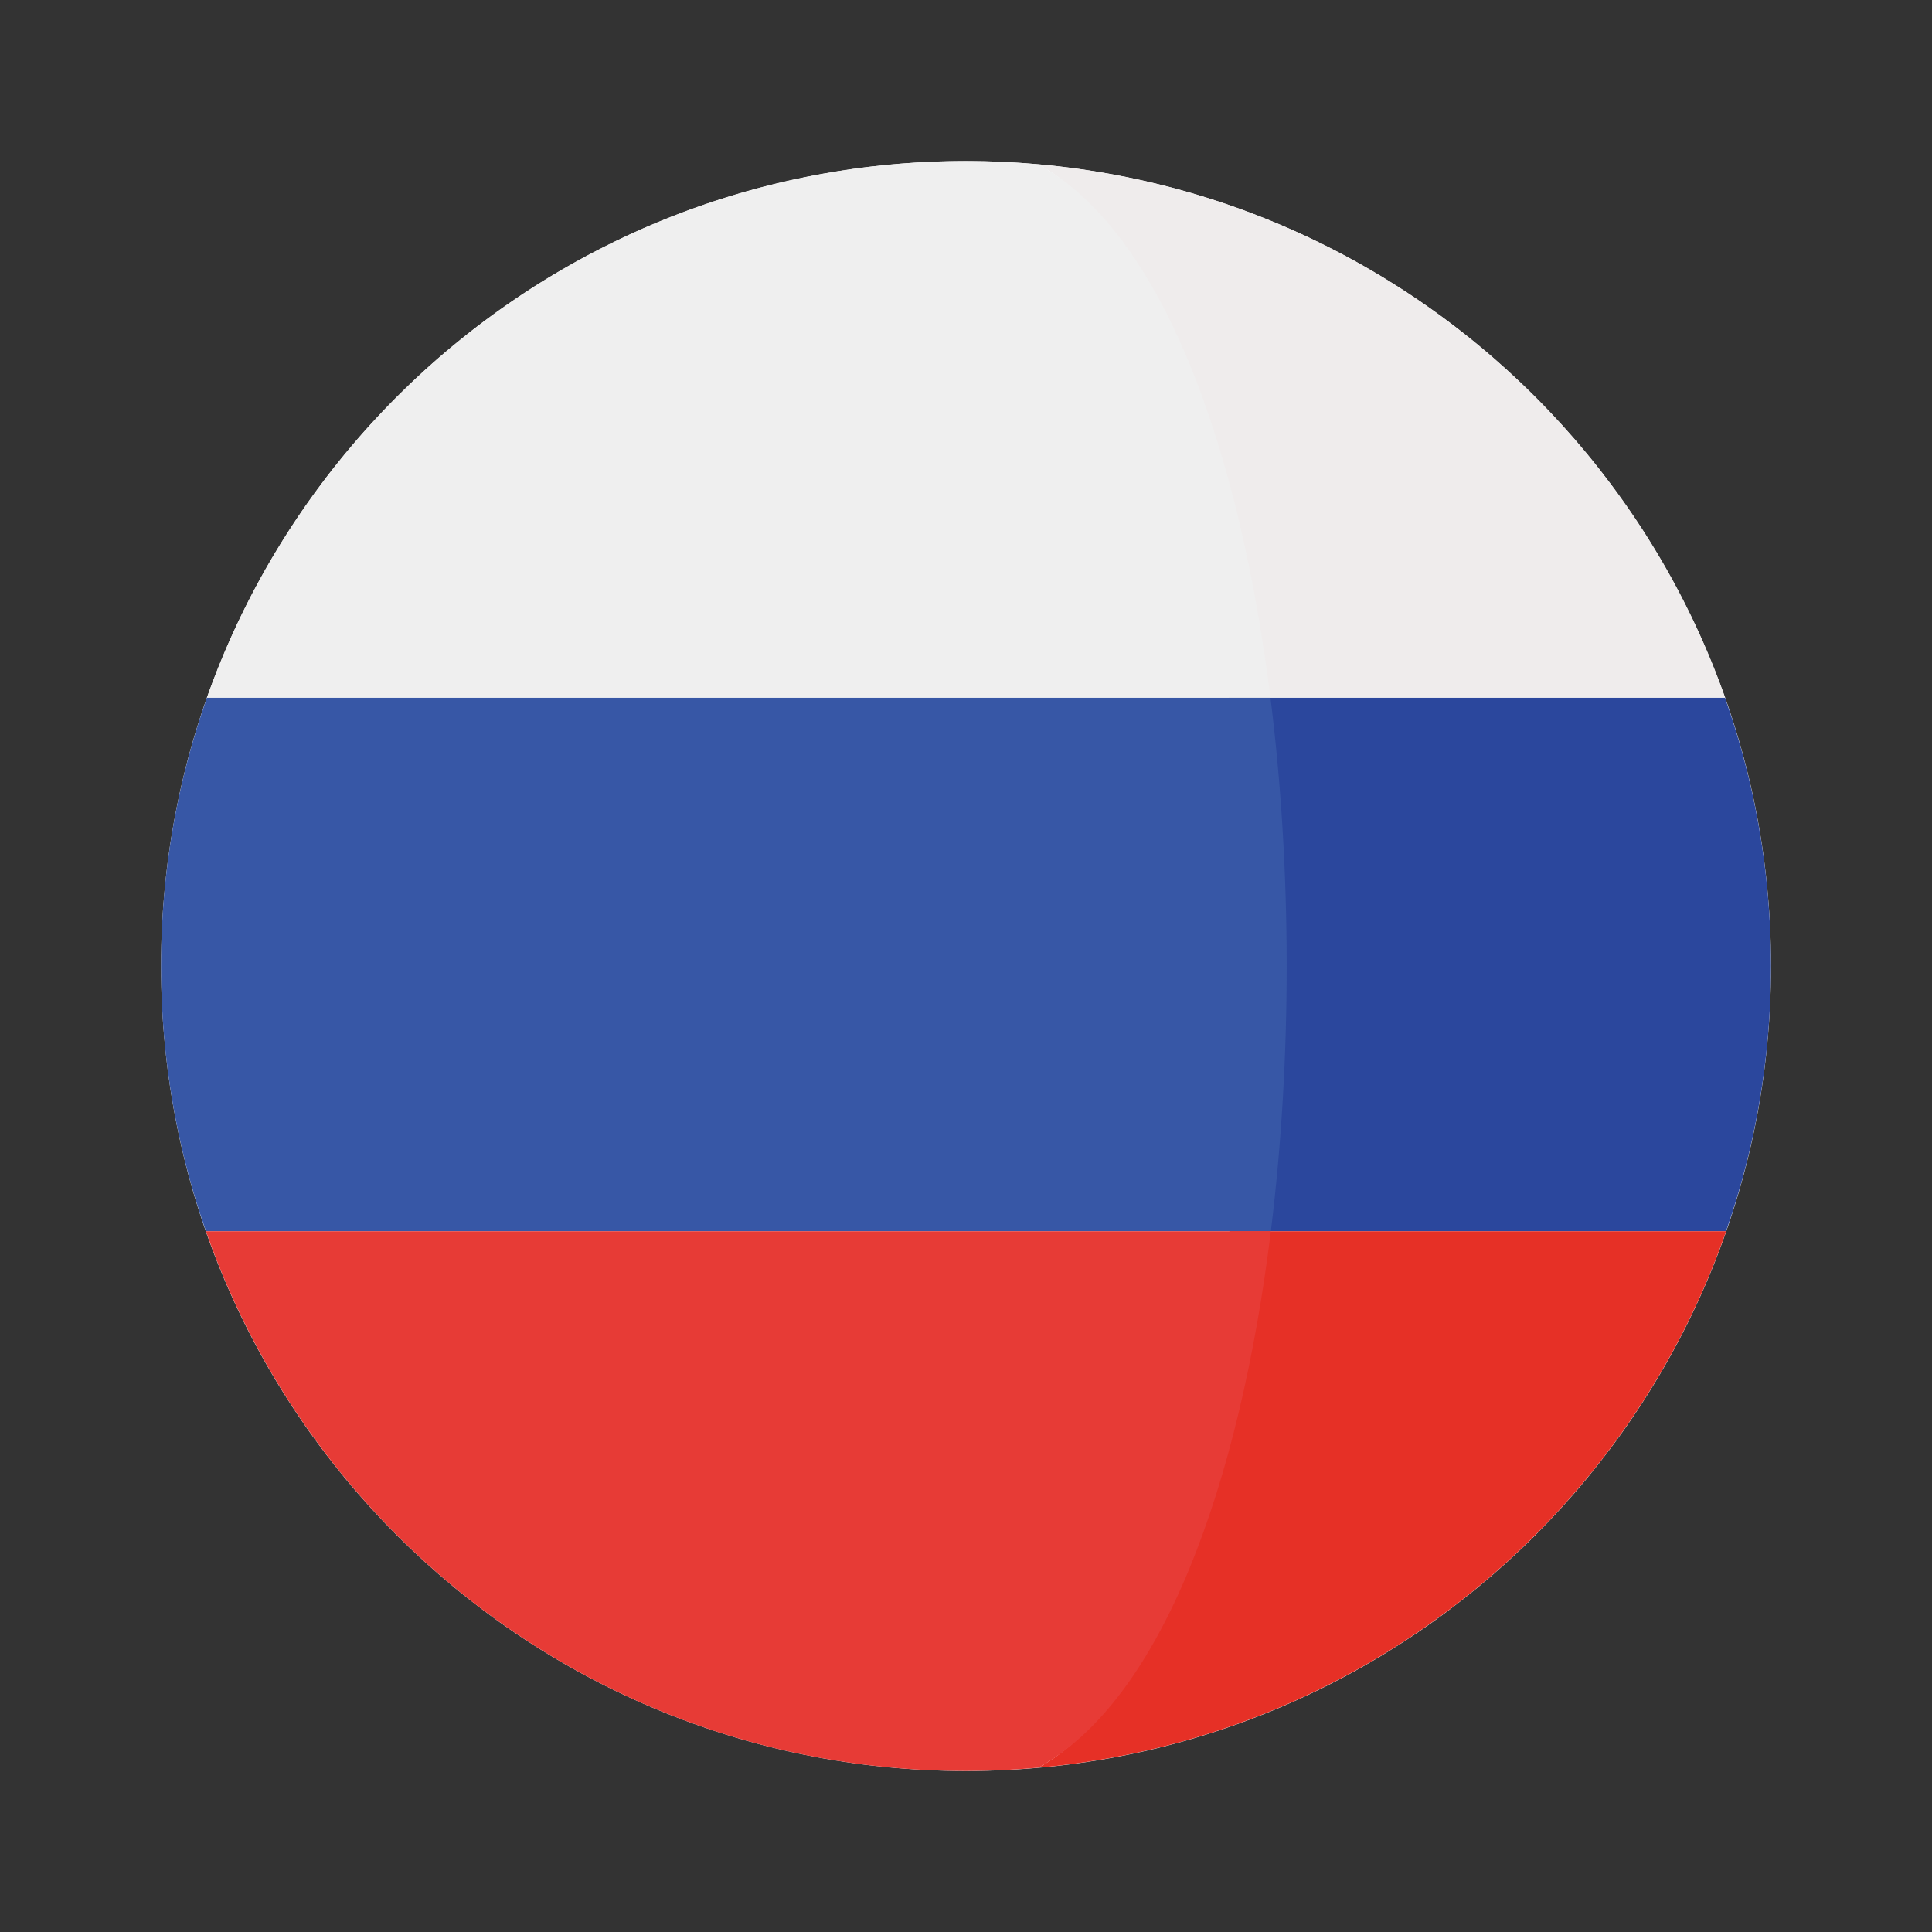 <svg width="24" height="24" viewBox="0 0 24 24" fill="none" xmlns="http://www.w3.org/2000/svg">
<rect x="0" y="0" width="24" height="24" fill="#333333" stroke="none"/>
<path d="M12.001 22C17.523 22 22 17.523 22 12C22 6.478 17.523 2.001 12.001 2.001C6.478 2.001 2.001 6.478 2.001 12C2.001 17.523 6.478 22 12.001 22Z" fill="white"/>
<path d="M21.428 8.666H15.267C15.535 10.802 15.536 13.156 15.272 15.294H21.442C21.802 14.263 22 13.155 22 12C22 10.83 21.797 9.709 21.428 8.666Z" fill="#2B479D"/>
<path d="M15.267 8.666H21.428C21.427 8.663 21.427 8.66 21.425 8.657C20.145 5.048 16.853 2.393 12.898 2.041C14.429 2.88 14.876 5.538 15.267 8.666Z" fill="#EFECEC"/>
<path d="M12.898 21.959C16.861 21.605 20.158 18.941 21.433 15.323C21.436 15.313 21.439 15.304 21.442 15.295H15.273C14.884 18.439 14.435 21.116 12.898 21.959Z" fill="#E63026"/>
<path d="M2 12C2 13.155 2.198 14.263 2.558 15.294H15.787C16.051 13.155 16.049 10.802 15.782 8.666H2.571C2.203 9.709 2 10.83 2 12Z" fill="#3757A6"/>
<path d="M2.574 8.657C2.574 8.66 2.573 8.663 2.571 8.666H15.782C15.39 5.538 14.428 2.88 12.898 2.041C12.602 2.015 12.303 2 12 2C7.65 2 3.95 4.778 2.574 8.657Z" fill="#EFEFEF"/>
<path d="M15.787 15.295H2.558C2.561 15.304 2.565 15.313 2.568 15.323C3.938 19.212 7.643 22 12 22C12.303 22 12.602 21.985 12.898 21.959C14.435 21.116 15.399 18.439 15.787 15.295Z" fill="#E73B36"/>
</svg>
